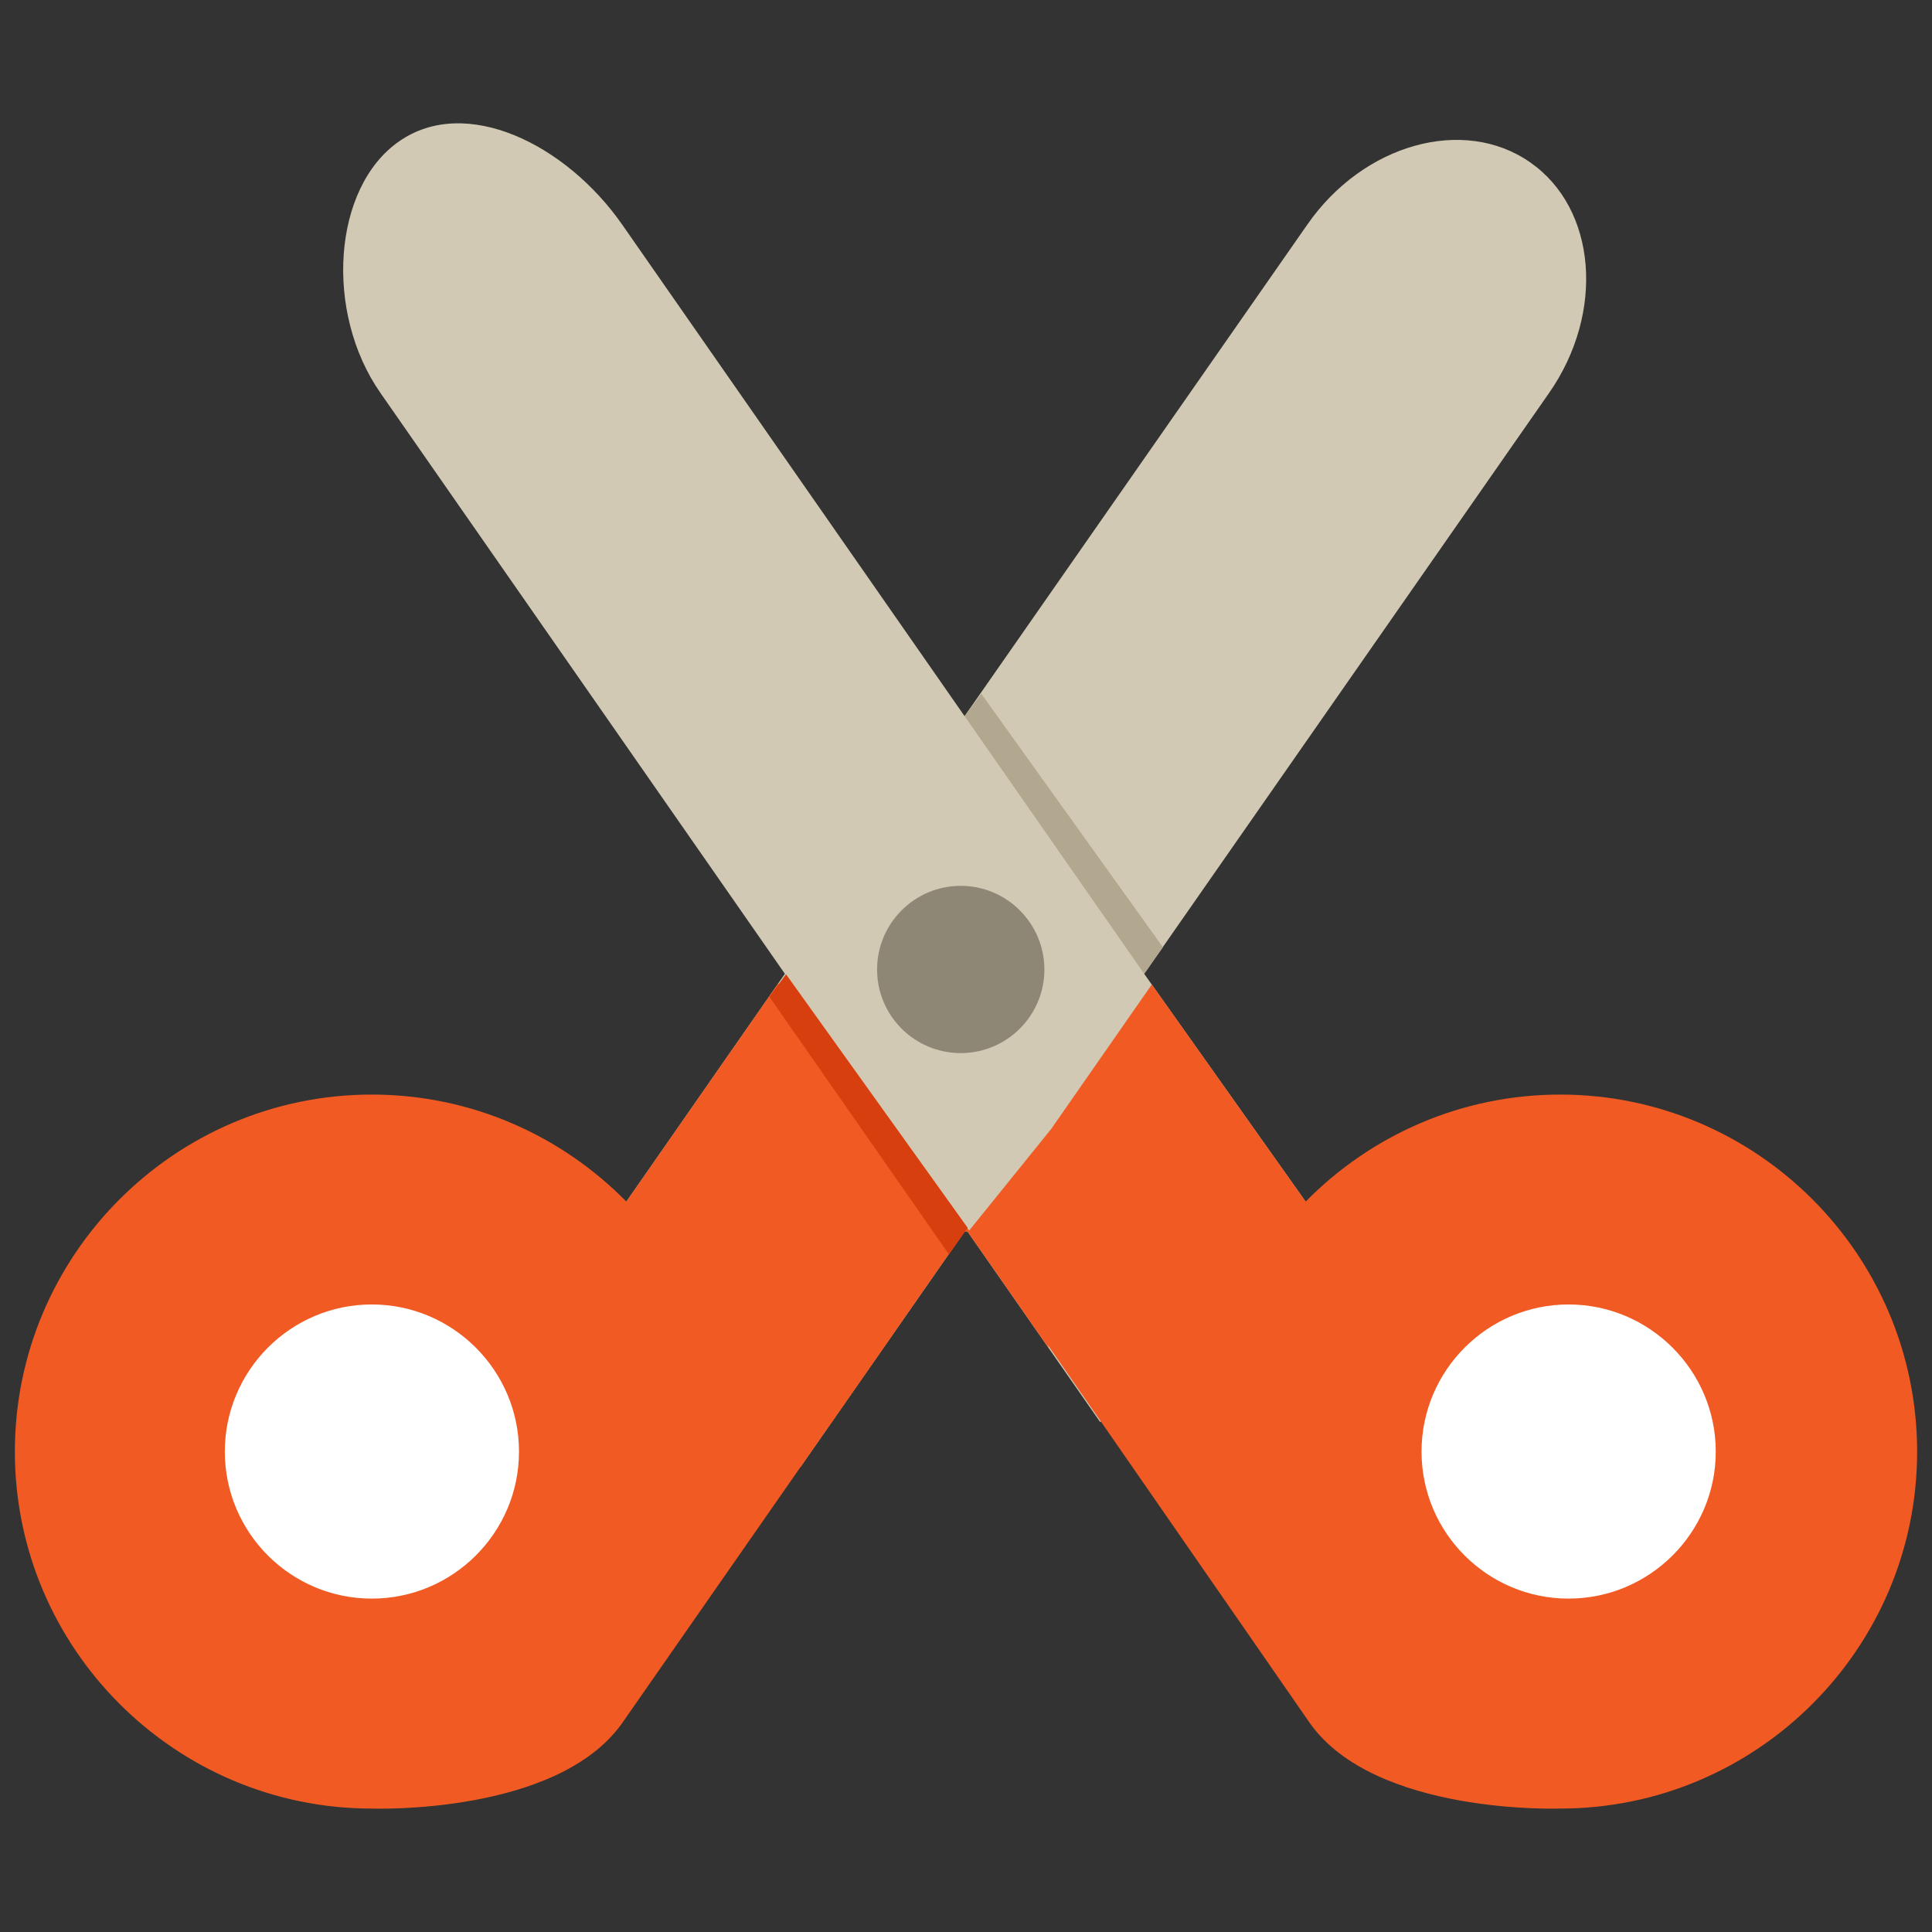 <?xml version="1.0" encoding="utf-8"?>
<!-- Generator: Adobe Illustrator 16.0.0, SVG Export Plug-In . SVG Version: 6.00 Build 0)  -->
<!DOCTYPE svg PUBLIC "-//W3C//DTD SVG 1.1//EN" "http://www.w3.org/Graphics/SVG/1.1/DTD/svg11.dtd">
<svg version="1.1" id="Layer_1" xmlns="http://www.w3.org/2000/svg" xmlns:xlink="http://www.w3.org/1999/xlink" x="0px" y="0px"
	 width="130px" height="130px" viewBox="0 0 130 130" enable-background="new 0 0 130 130" xml:space="preserve">
<rect x="0" y="0" width="130" height="130" fill="#333333" stroke="none"/>
<rect fill="none" width="130" height="130"/>
<g>
	<g>
		<path fill="#D1C9B4" d="M102.963,10.925c-4.474-3.128-11.226-1.246-15,4.192L64.905,48.188L41.869,15.118
			c-3.788-5.438-10.544-8.735-15.014-5.606c-4.479,3.11-5.039,11.508-1.256,16.929l27.215,39.086L42.146,80.854l11.737,17.828
			l11.022-15.823h0.19l8.939,12.836l13.819-14.841L76.99,65.526l27.246-39.086C108.011,21.02,107.433,14.035,102.963,10.925z"/>
	</g>
	<g>
		<path fill="#F15A22" d="M104.982,73.651c-6.703,0-12.773,2.77-17.129,7.203l-10.35-14.61l-6.778,9.731l-5.534,6.853l22.939,33.105
			c4.379,6.22,16.852,5.761,16.852,5.761c13.231,0,24.018-10.771,24.018-24.016C129,84.433,118.214,73.651,104.982,73.651z
			 M55.729,96.032l4.592-6.589l-4.724,6.111L55.729,96.032z"/>
	</g>
	<g>
		<path fill="#F15A22" d="M70.225,89.288L52.359,66.177L42.146,80.854c-4.355-4.434-10.426-7.203-17.128-7.203
			C11.786,73.651,1,84.433,1,97.679c0,13.245,10.786,24.016,24.018,24.016c0,0,12.469,0.459,16.852-5.761l23.036-33.074h0.19
			l5.475,7.861L70.225,89.288z"/>
	</g>
	<g>
		<path fill="#FFFFFF" d="M105.546,87.774c-5.456,0-9.894,4.442-9.894,9.904c0,5.456,4.438,9.889,9.894,9.889
			c5.447,0,9.904-4.433,9.904-9.889C115.45,92.217,110.993,87.774,105.546,87.774z M25.018,87.774c-5.456,0-9.89,4.442-9.89,9.904
			c0,5.456,4.434,9.889,9.89,9.889c5.453,0,9.904-4.433,9.904-9.889C34.922,92.217,30.47,87.774,25.018,87.774z"/>
	</g>
	<path fill="#8E8776" d="M64.646,59.606c-3.111,0-5.629,2.528-5.629,5.629c0,3.109,2.519,5.625,5.629,5.625
		c3.101,0,5.629-2.516,5.629-5.625C70.274,62.134,67.746,59.606,64.646,59.606z"/>
	<polygon fill="#B2A890" points="78.25,63.739 66.028,46.679 64.905,48.188 76.99,65.526 	"/>
	<polygon fill="#D83F0F" points="65.113,82.618 52.891,65.558 51.768,67.067 63.854,84.405 	"/>
</g>
</svg>
